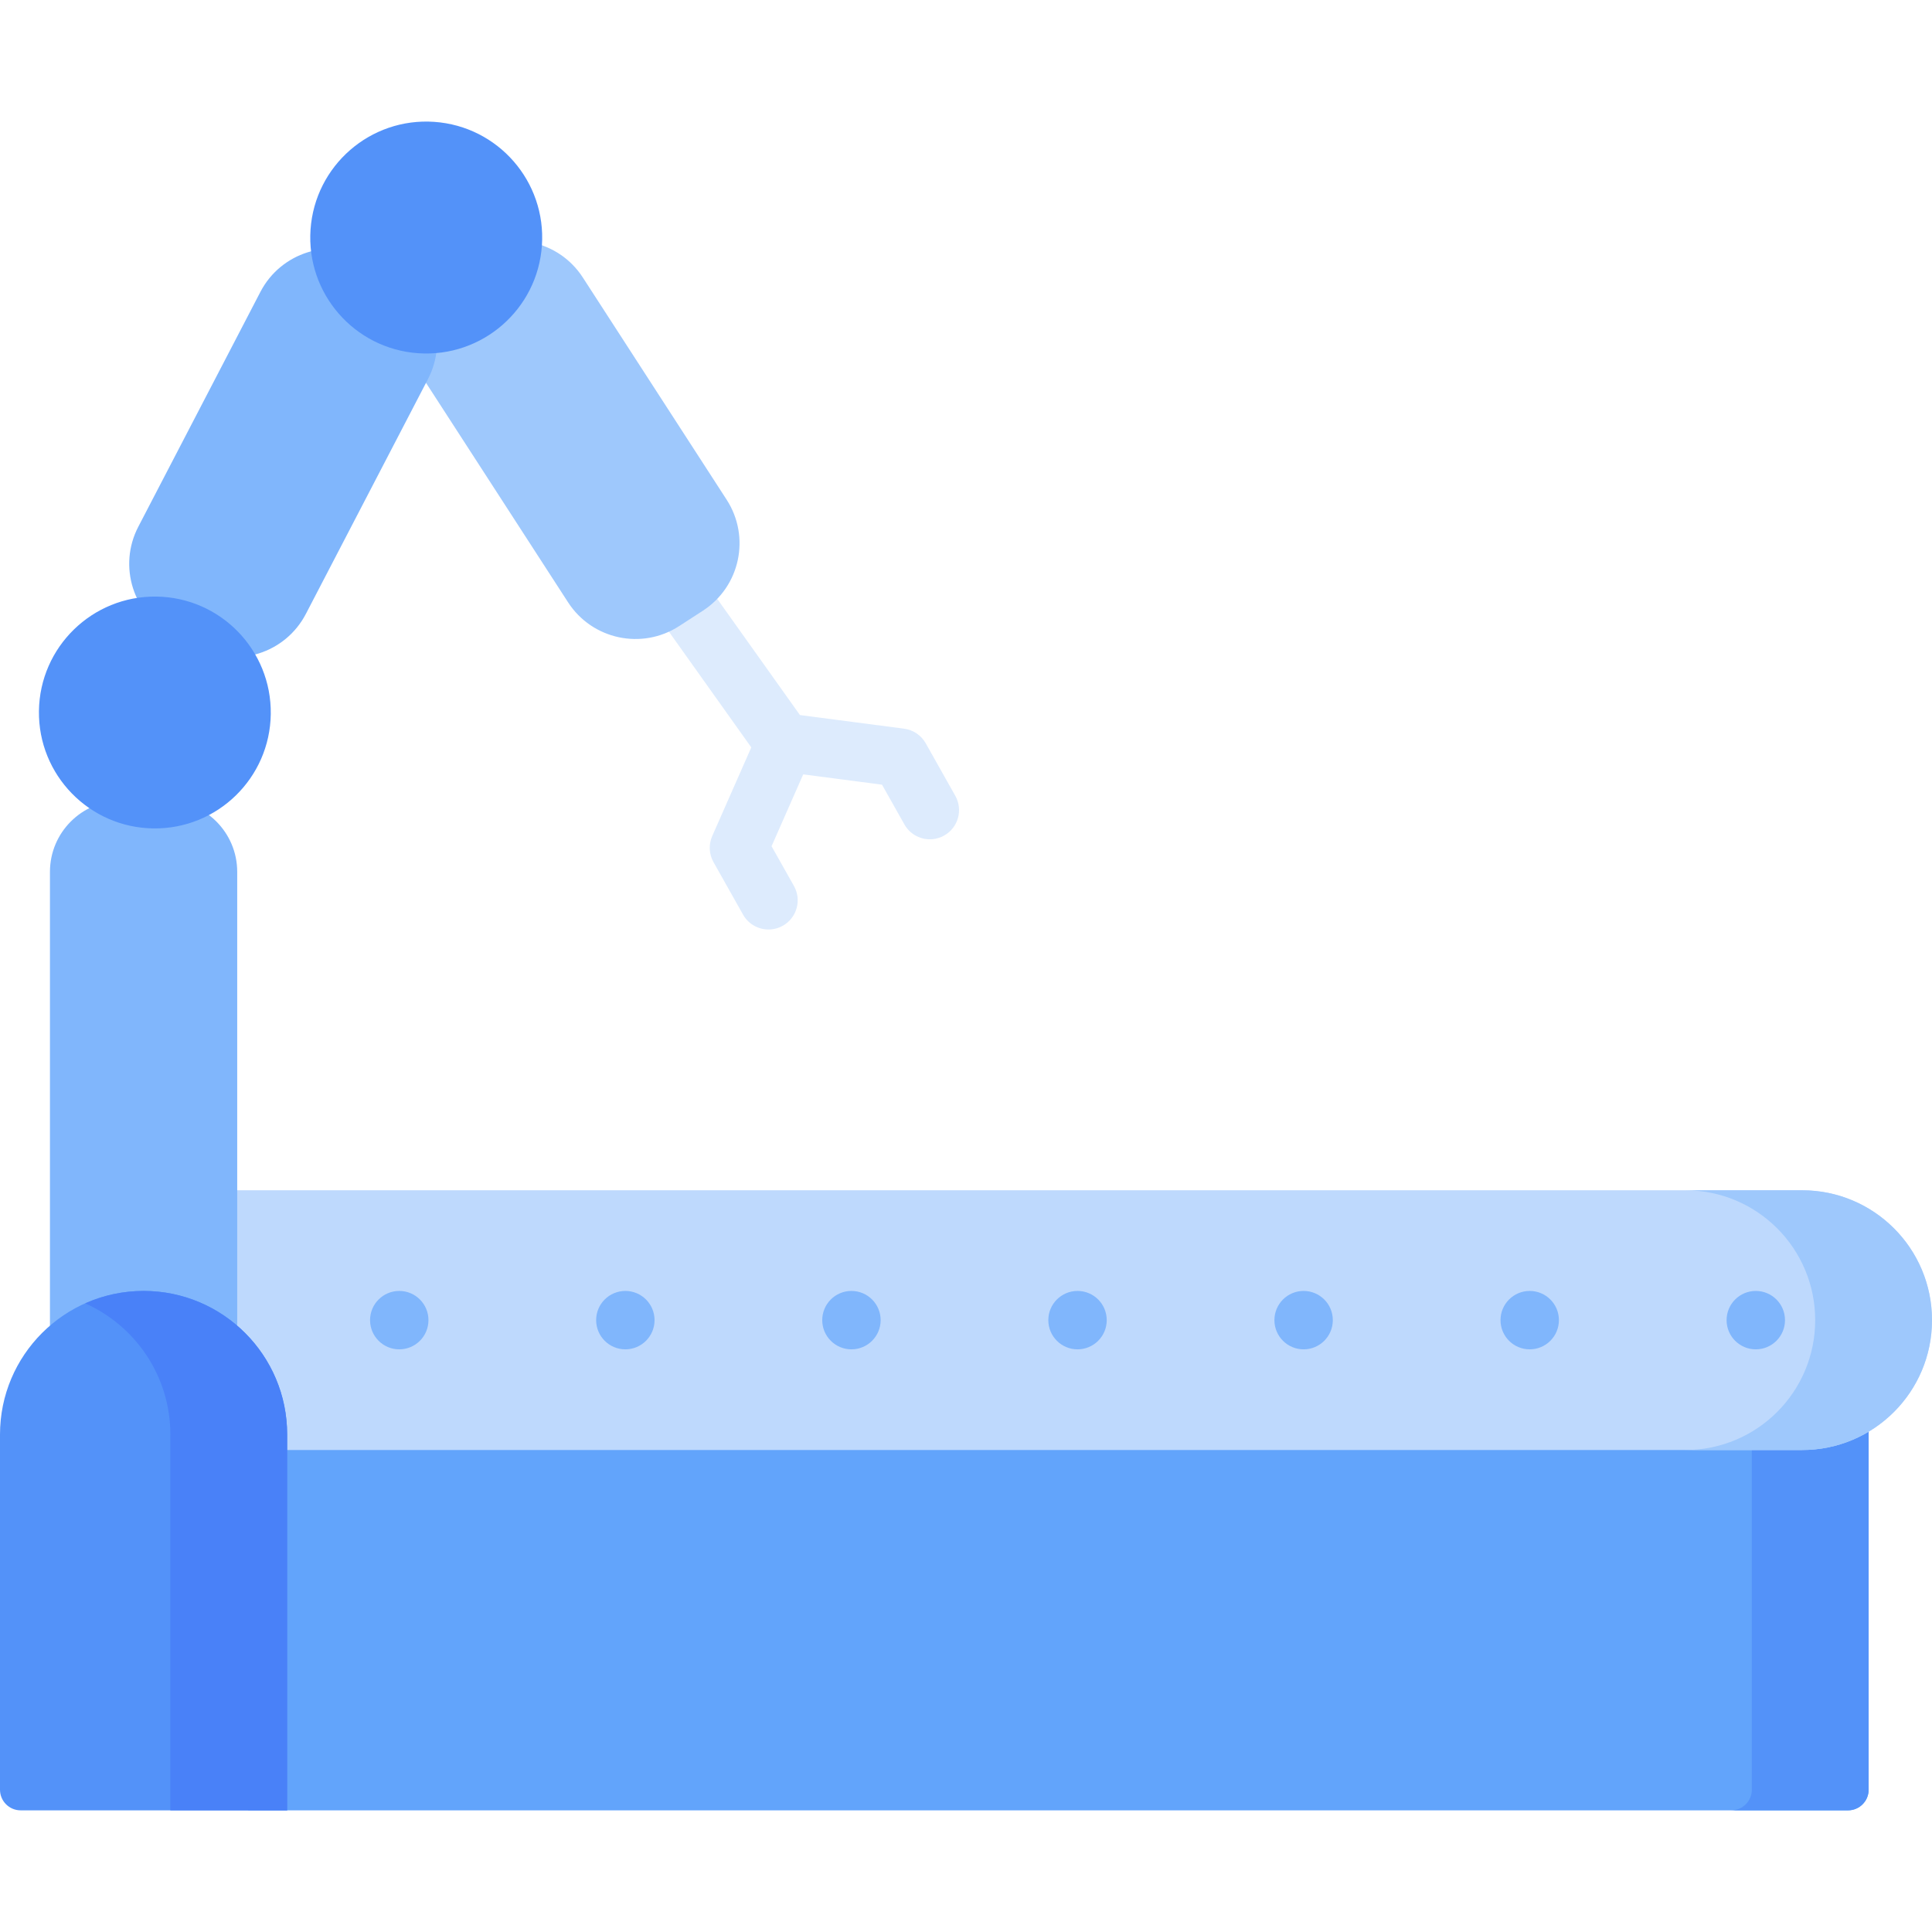 <svg id="Capa_1" enable-background="new 0 0 496.222 496.222" height="512" viewBox="0 0 496.222 496.222" width="512" xmlns="http://www.w3.org/2000/svg"><g><g><path d="m474.644 464.976h-410.888v-102.55h416.193v97.245c0 2.93-2.375 5.305-5.305 5.305z" fill="#62a4fb"/></g><g><path d="m449.949 362.426v97.245c0 2.93-2.375 5.305-5.305 5.305h30c2.93 0 5.305-2.375 5.305-5.305v-97.245z" fill="#5392f9"/></g><path d="m245.358 204.388-7.59-13.477c-1.159-2.059-3.221-3.451-5.563-3.757l-26.743-3.494-25.686-36.086c-2.402-3.375-7.085-4.163-10.459-1.761-3.375 2.402-4.163 7.085-1.761 10.459l25.407 35.695-10.032 22.767c-.952 2.162-.831 4.646.328 6.705l7.59 13.477c1.501 2.666 4.389 4.06 7.25 3.787 1.012-.096 2.022-.402 2.965-.933 3.609-2.033 4.887-6.606 2.854-10.215l-5.748-10.207 8.13-18.451 20.238 2.644 5.749 10.207c1.501 2.666 4.389 4.06 7.25 3.788 1.012-.096 2.022-.402 2.965-.933 3.611-2.032 4.889-6.605 2.856-10.215z" fill="#ddebfd"/><g><path d="m174.425 160.811 6.103-3.951c9.561-6.189 12.295-18.956 6.106-28.518l-36.948-57.081c-6.189-9.561-18.957-12.295-28.518-6.106l-6.103 3.951c-9.561 6.189-12.295 18.957-6.106 28.518l36.948 57.081c6.189 9.561 18.957 12.295 28.518 6.106z" fill="#9ec8fc"/></g><g><path d="m462.865 305.714h-411.672v66.712h411.672c18.422 0 33.356-14.934 33.356-33.356.001-18.422-14.934-33.356-33.356-33.356z" fill="#bed9fd"/></g><g><path d="m462.865 305.714h-30c18.422 0 33.356 14.934 33.356 33.356 0 18.422-14.934 33.356-33.356 33.356h30c18.422 0 33.356-14.934 33.356-33.356.001-18.422-14.934-33.356-33.356-33.356z" fill="#9ec8fc"/></g><g><circle cx="102.547" cy="339.07" fill="#80b6fc" r="7.5"/></g><g><circle cx="160.617" cy="339.07" fill="#80b6fc" r="7.5"/></g><g><circle cx="218.687" cy="339.07" fill="#80b6fc" r="7.5"/></g><g><circle cx="276.756" cy="339.07" fill="#80b6fc" r="7.5"/></g><g><circle cx="334.826" cy="339.07" fill="#80b6fc" r="7.5"/></g><g><circle cx="392.896" cy="339.07" fill="#80b6fc" r="7.5"/></g><g><circle cx="450.965" cy="339.07" fill="#80b6fc" r="7.5"/></g><g><path d="m50.75 166.462-6.45-3.354c-10.105-5.254-14.037-17.705-8.783-27.81l31.366-60.328c5.254-10.105 17.705-14.037 27.81-8.783l6.45 3.354c10.105 5.254 14.037 17.705 8.783 27.81l-31.366 60.328c-5.255 10.105-17.705 14.037-27.81 8.783z" fill="#80b6fc"/></g><g><path d="m60.927 372.426h-48.097v-148.497c0-10.097 8.185-18.283 18.283-18.283h11.532c10.097 0 18.282 8.185 18.282 18.283z" fill="#80b6fc"/></g><g><path d="m5.305 464.976h68.451v-96.528c0-20.367-16.511-36.878-36.878-36.878-20.367 0-36.878 16.511-36.878 36.878v91.224c0 2.929 2.375 5.304 5.305 5.304z" fill="#5392f9"/></g><g><path d="m36.878 331.57c-5.343 0-10.416 1.146-15 3.19 12.889 5.748 21.878 18.664 21.878 33.688v96.528h30v-96.528c0-20.367-16.511-36.878-36.878-36.878z" fill="#4981f8"/></g><g><ellipse cx="39.743" cy="182.926" fill="#5392f9" rx="29.773" ry="29.773" transform="matrix(.013 -1 1 .013 -143.669 220.365)"/></g><g><ellipse cx="109.409" cy="61.026" fill="#5392f9" rx="29.773" ry="29.773" transform="matrix(.069 -.998 .998 .069 41.02 165.99)"/></g></g></svg>